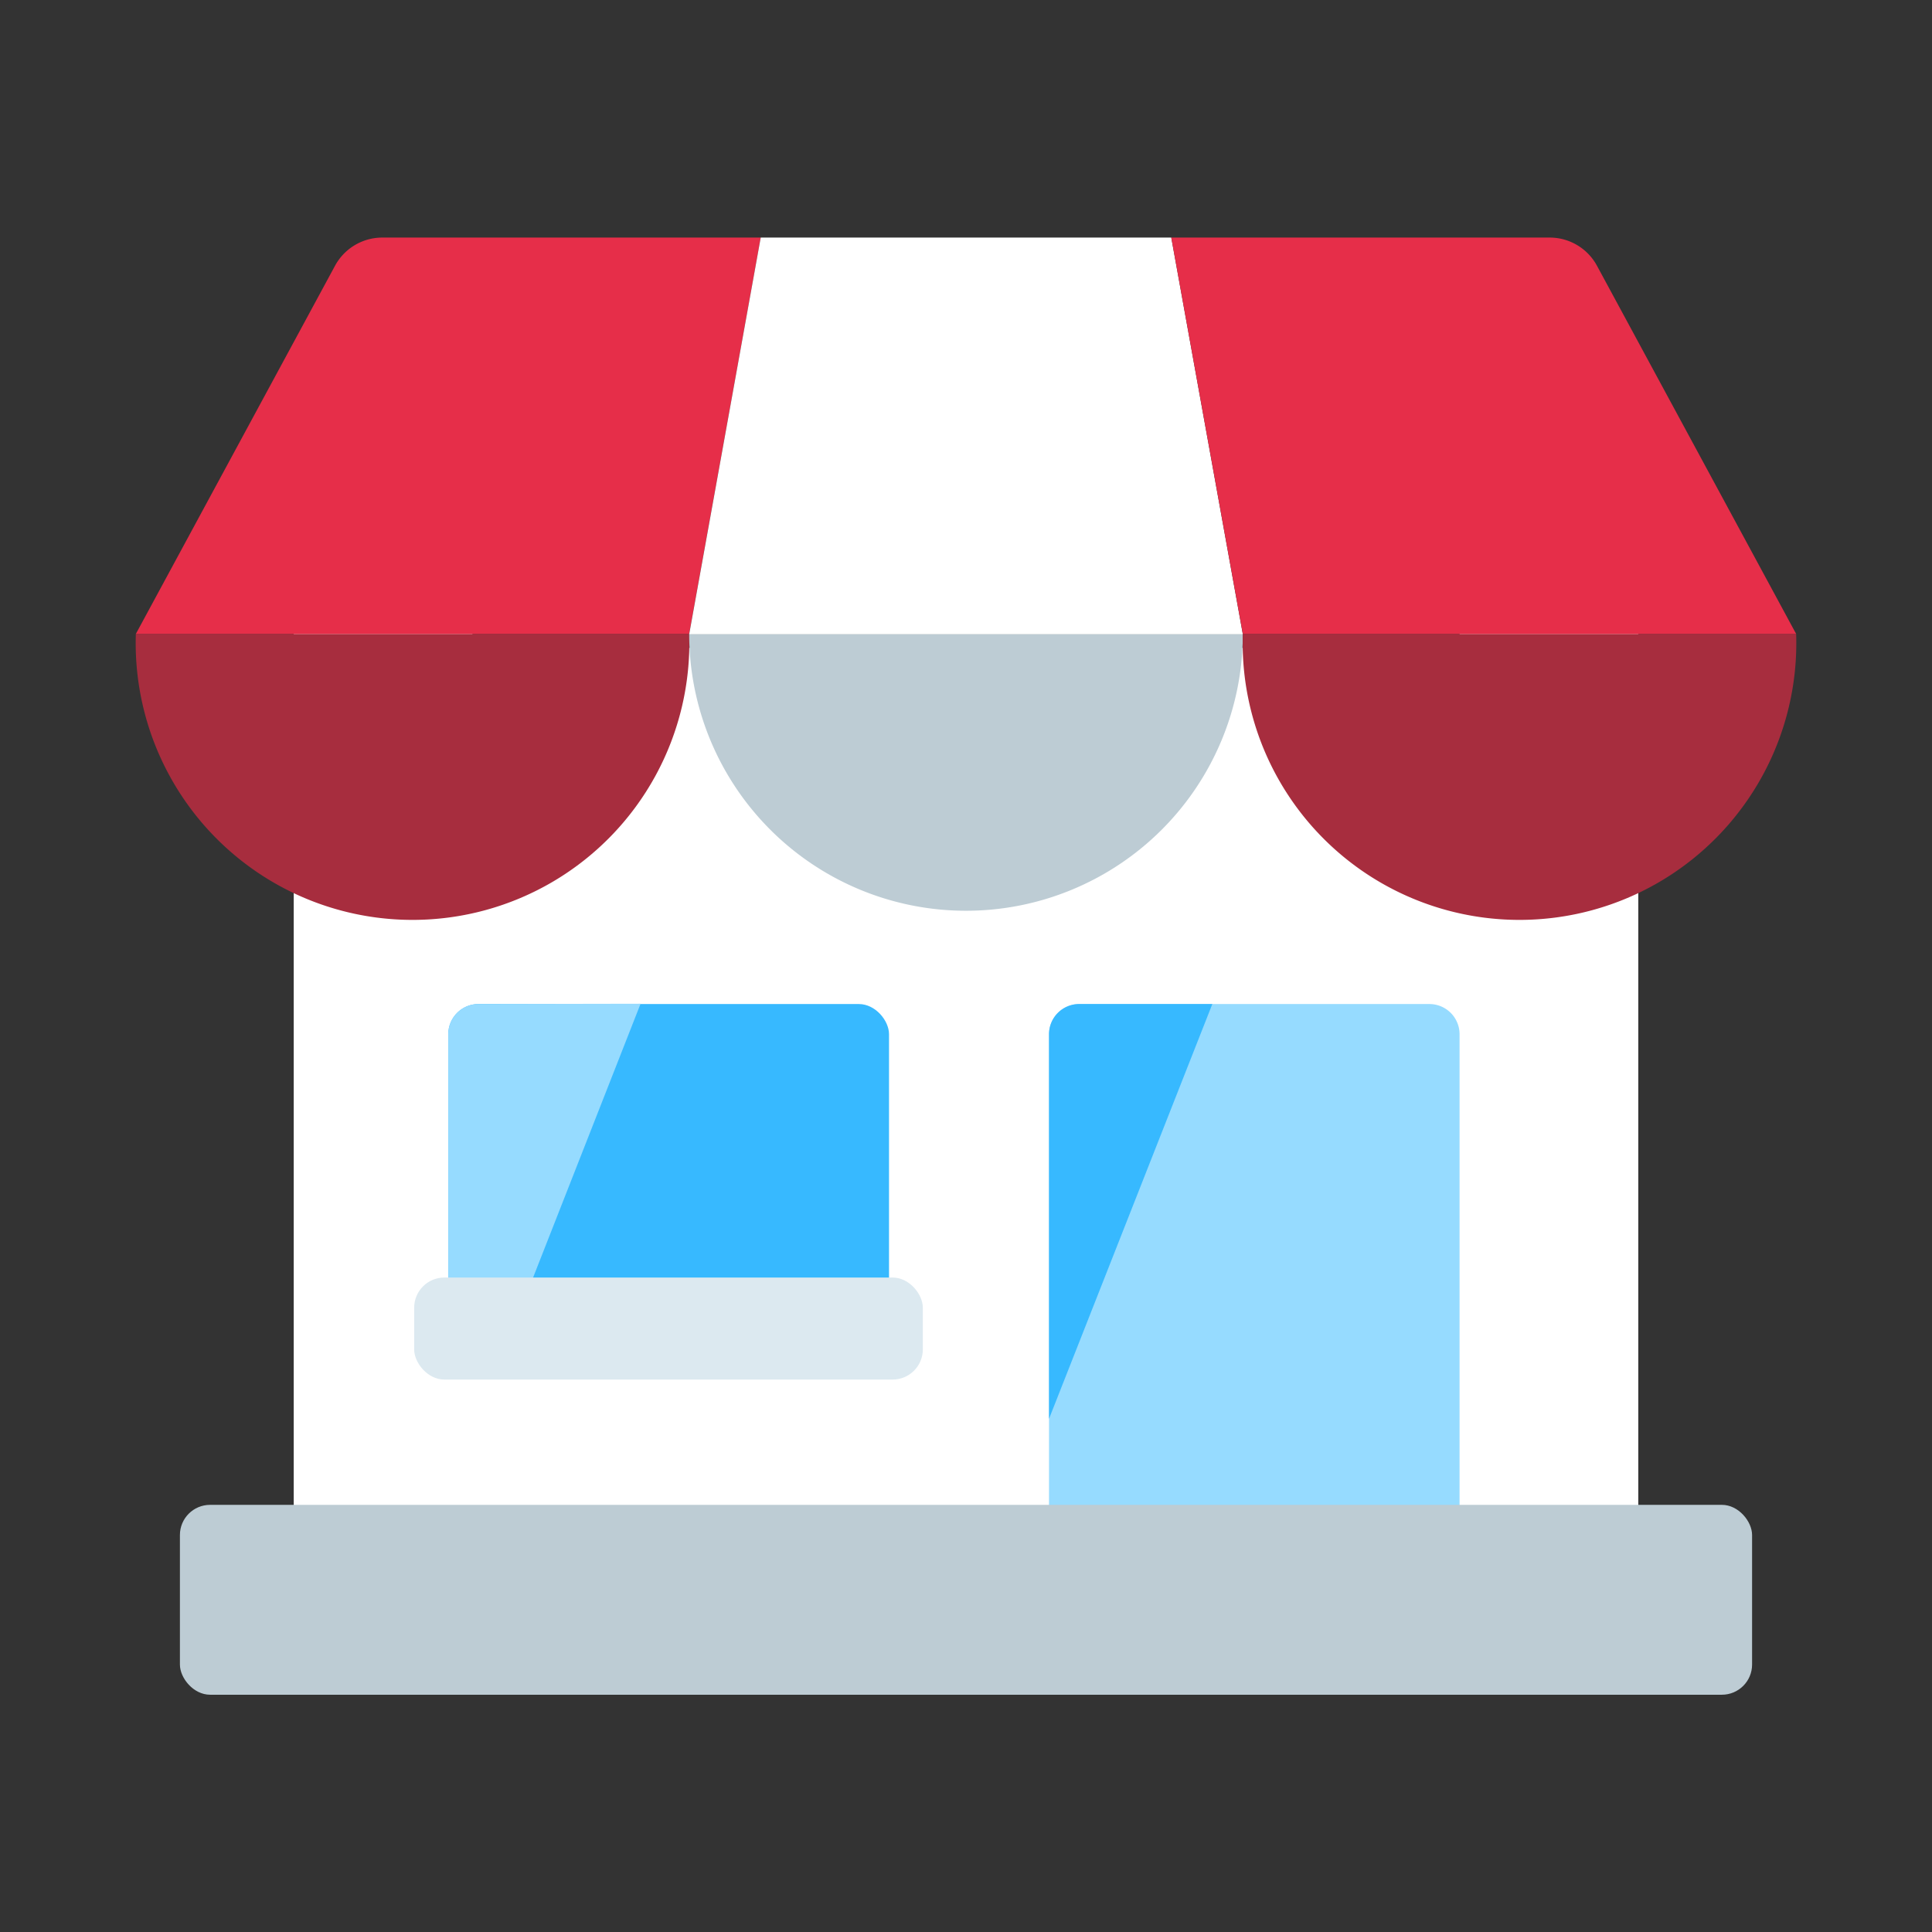 <svg xmlns="http://www.w3.org/2000/svg" viewBox="0 0 64 64"><rect x="0" y="0" width="64" height="64" fill="#333333" stroke="none"/><defs><style>.cls-1{fill:#1a1a1a;opacity:0;}.cls-2{fill:#fff;}.cls-3{fill:#a72d3e;}.cls-4{fill:#e62e49;}.cls-5{fill:#bdccd4;}.cls-6{fill:#96dbff;}.cls-7{fill:#37b9ff;}.cls-8{fill:#dce9f0;}</style></defs><title>Shop</title><g id="Layer_2" data-name="Layer 2"><g id="Finals"><rect class="cls-1" width="64" height="64"/><rect class="cls-2" x="12.95" y="21.46" width="38.1" height="29.55"/><rect class="cls-2" x="48.35" y="18.12" width="5.92" height="32.89"/><rect class="cls-2" x="9.73" y="18.12" width="5.92" height="32.89"/><path class="cls-3" d="M4.5,21a9.17,9.17,0,1,0,18.33,0Z"/><path class="cls-4" d="M22.83,21H4.5L11.1,8.8a1.78,1.78,0,0,1,1.56-.93H25.2Z"/><path class="cls-5" d="M22.83,21a9.17,9.17,0,0,0,18.34,0Z"/><polygon class="cls-2" points="41.17 21.01 22.83 21.01 25.2 7.87 38.8 7.87 41.17 21.01"/><path class="cls-3" d="M41.17,21A9.17,9.17,0,1,0,59.5,21Z"/><path class="cls-4" d="M59.5,21H41.17L38.8,7.87H51.34a1.78,1.78,0,0,1,1.56.93Z"/><path class="cls-6" d="M35.75,33.26h11.6a1,1,0,0,1,1,1V51H34.75V34.26A1,1,0,0,1,35.75,33.26Z"/><rect class="cls-7" x="14.85" y="33.26" width="14.6" height="10.75" rx="1"/><rect class="cls-5" x="5.96" y="49.85" width="52.08" height="6.29" rx="1"/><path class="cls-7" d="M40.16,33.26H35.75a1,1,0,0,0-1,1V47Z"/><path class="cls-6" d="M15.85,33.26a1,1,0,0,0-1,1V43a1,1,0,0,0,1,1H17l4.22-10.75Z"/><rect class="cls-8" x="13.72" y="42.32" width="16.85" height="3.38" rx="1"/></g></g></svg>